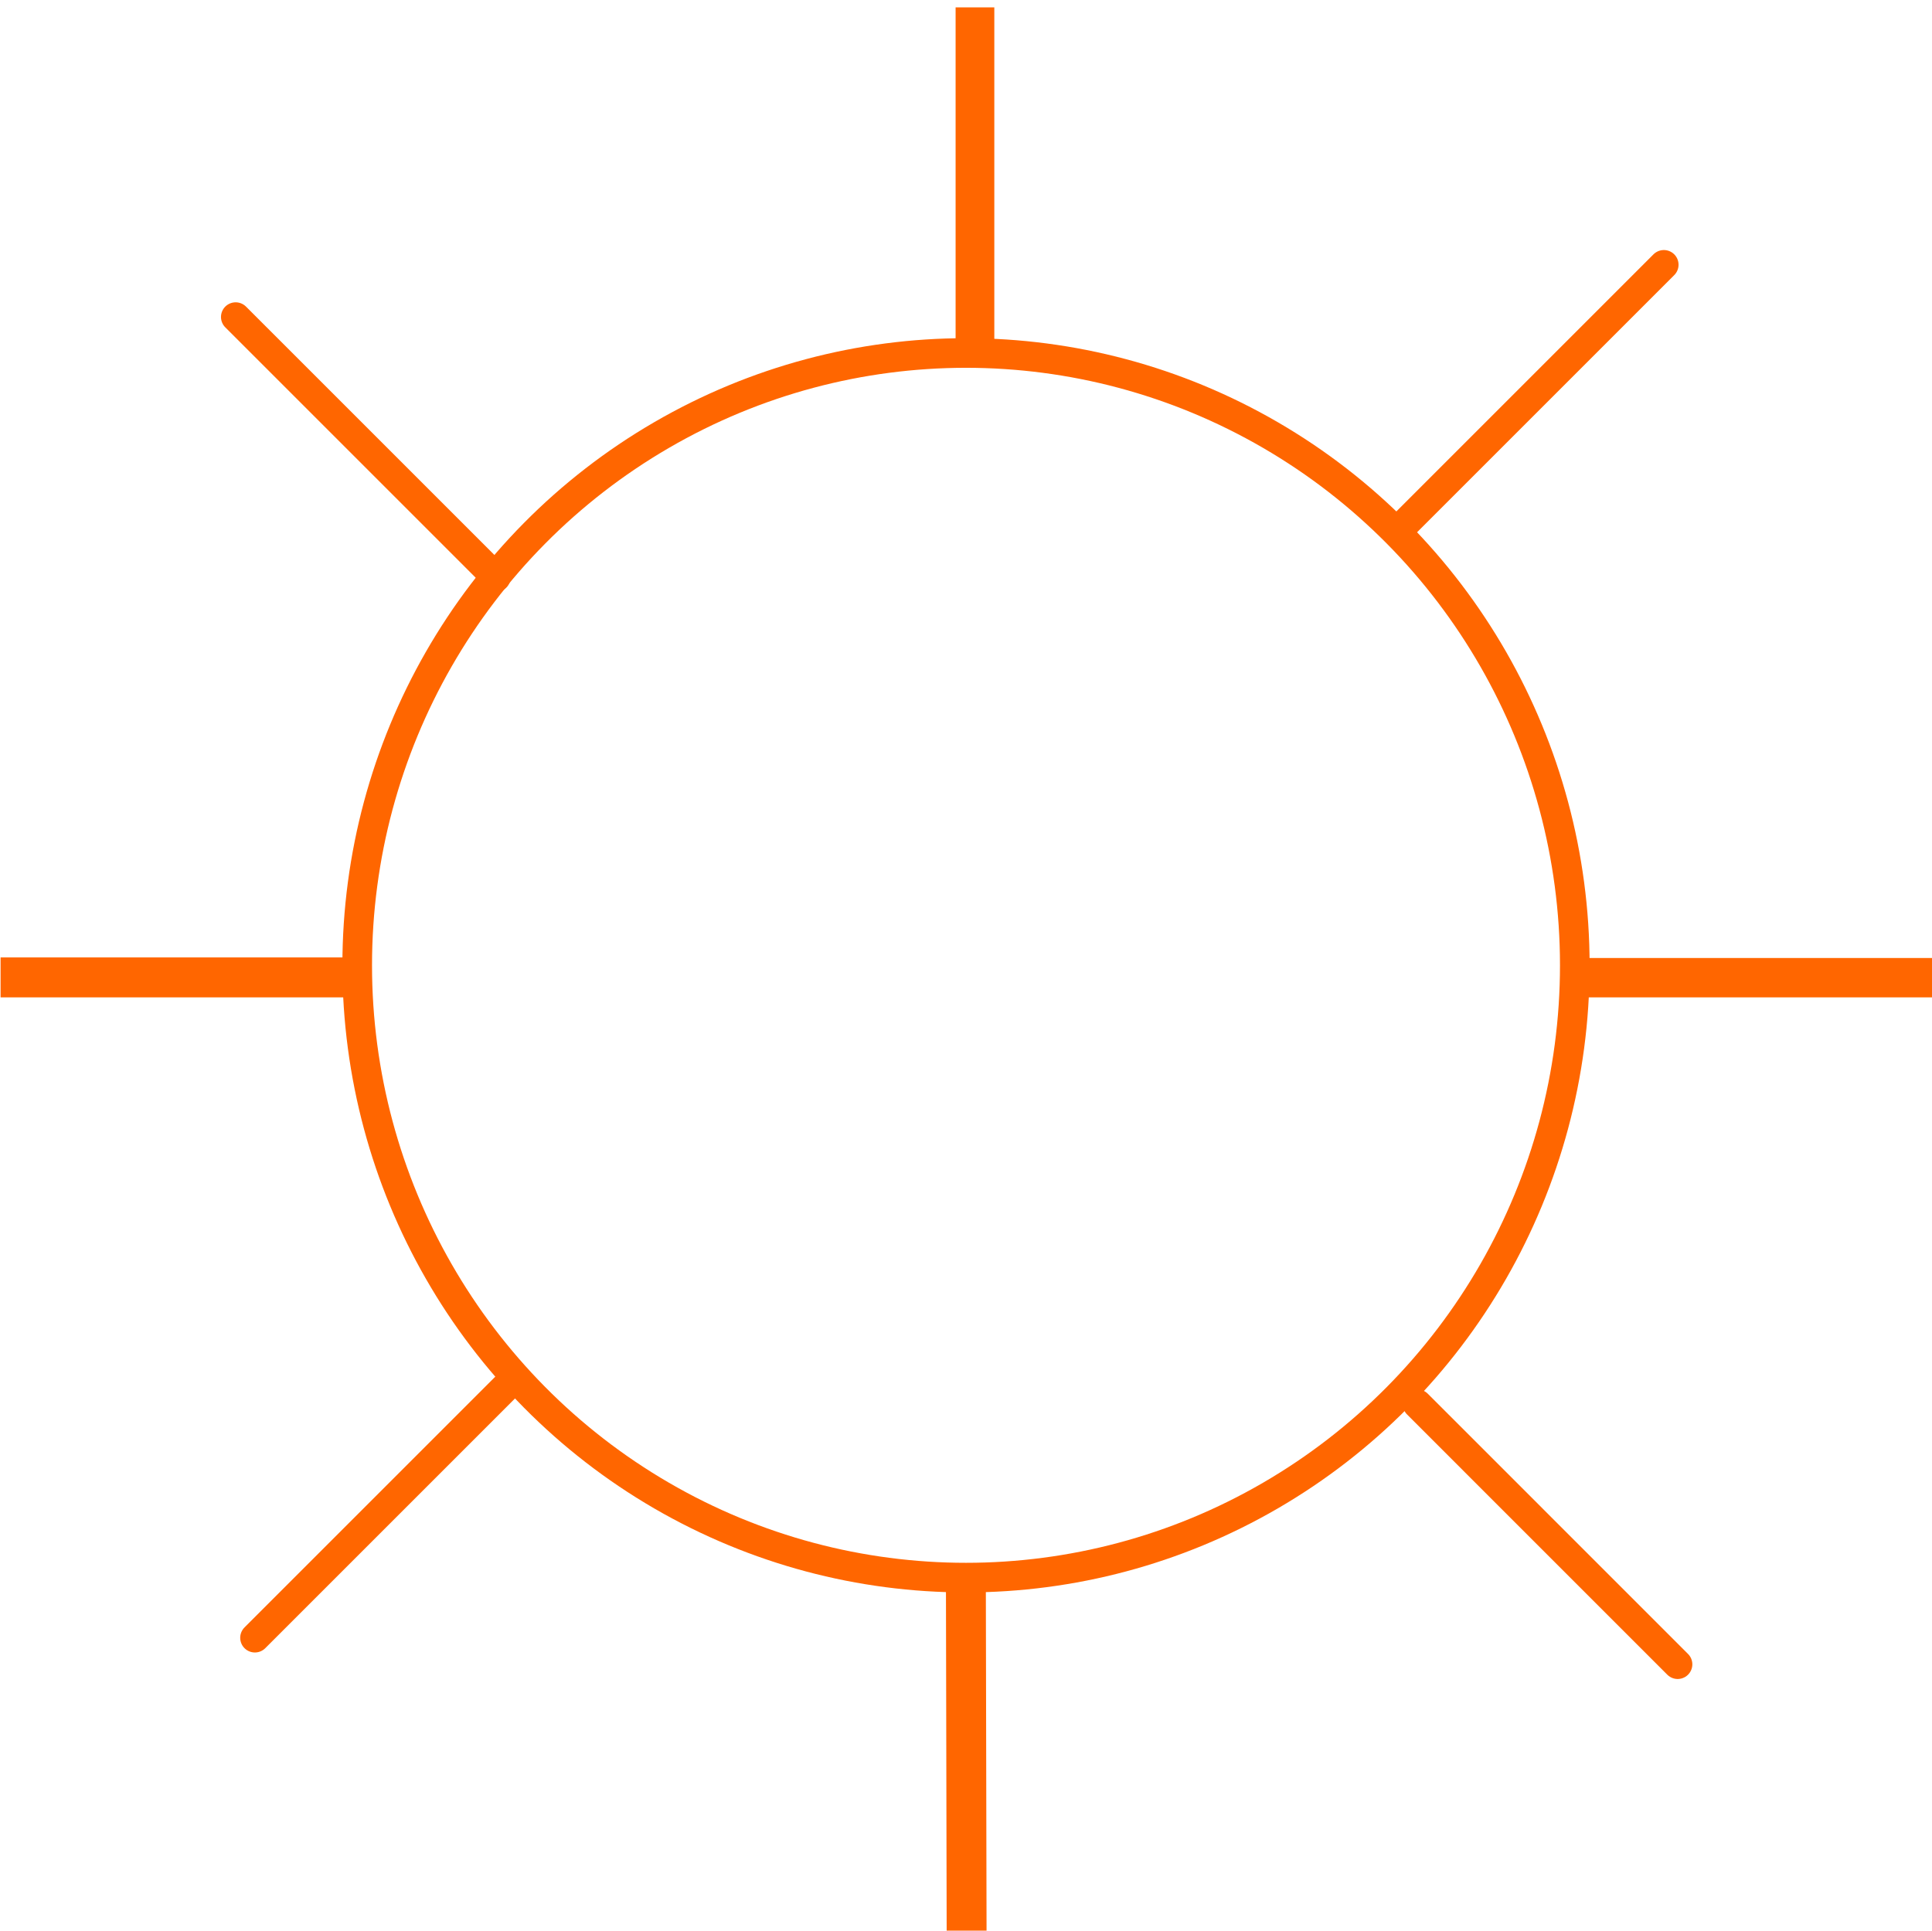 <?xml version="1.0" encoding="UTF-8" standalone="no"?>
<!-- Generator: Adobe Illustrator 15.0.2, SVG Export Plug-In . SVG Version: 6.00 Build 0)  -->

<svg
   version="1.1"
   id="Calque_1"
   x="0px"
   y="0px"
   width="100.06"
   height="100"
   viewBox="0 0 100.06 100"
   enable-background="new 0 0 128 128"
   xml:space="preserve"
   sodipodi:docname="GP_0484.svg"
   inkscape:version="1.2.2 (732a01da63, 2022-12-09)"
   xmlns:inkscape="http://www.inkscape.org/namespaces/inkscape"
   xmlns:sodipodi="http://sodipodi.sourceforge.net/DTD/sodipodi-0.dtd"
   xmlns="http://www.w3.org/2000/svg"
   xmlns:svg="http://www.w3.org/2000/svg"><defs
   id="defs15" /><sodipodi:namedview
   id="namedview13"
   pagecolor="#ffffff"
   bordercolor="#000000"
   borderopacity="0.25"
   inkscape:showpageshadow="2"
   inkscape:pageopacity="0.0"
   inkscape:pagecheckerboard="0"
   inkscape:deskcolor="#d1d1d1"
   showgrid="false"
   inkscape:zoom="2.9698485"
   inkscape:cx="71.047396"
   inkscape:cy="117.85113"
   inkscape:window-width="1920"
   inkscape:window-height="1017"
   inkscape:window-x="1912"
   inkscape:window-y="-8"
   inkscape:window-maximized="1"
   inkscape:current-layer="Calque_1" />

     <path
   display="none"
   fill="#ffffff"
   stroke="#12809c"
   stroke-width="3.685"
   stroke-miterlimit="10"
   d="m 19.401,-21.657 c -1.1,0.1 -27.6,0.4 -27.6,27.6 v 61.1 c 0,1.1 0.3,27.6 27.6,27.6 h 61.1 c 1.1,0 27.6,-0.3 27.6,-27.601 v -61.099 c -0.1,-1.2 -0.4,-27.5 -27.6,-27.5 z"
   id="path4" />



<path
   style="fill:none;stroke:#ff6600;stroke-width:2.069;stroke-linecap:butt;stroke-dasharray:none;stroke-dashoffset:0;stroke-opacity:1"
   d="M 18.945,50.626 H 0.03"
   id="path8130" /><path
   style="fill:none;stroke:#ff6600;stroke-width:2.039;stroke-linecap:butt;stroke-dasharray:none;stroke-dashoffset:0;stroke-opacity:1"
   d="M 81.348,50.641 H 100.091"
   id="path8132" /><path
   style="fill:none;stroke:#ff6600;stroke-width:2.066;stroke-linecap:butt;stroke-dasharray:none;stroke-dashoffset:0;stroke-opacity:1"
   d="m 50.025,82.388 0.038,18.273"
   id="path8136"
   sodipodi:nodetypes="cc" /><path
   style="fill:none;stroke:#ff6600;stroke-width:2.005;stroke-linecap:butt;stroke-dasharray:none;stroke-dashoffset:0;stroke-opacity:1"
   d="M 50.494,0.382 V 18.142"
   id="path8136-6" /><path
   style="fill:#ff6600;stroke:#ff6600;stroke-width:1.519;stroke-linecap:round;stroke-dasharray:none;stroke-dashoffset:0;stroke-opacity:1"
   d="M 73.408,72.726 86.888,86.207"
   id="path26669" /><path
   style="fill:#ff6600;stroke:#ff6600;stroke-width:1.518;stroke-linecap:round;stroke-dasharray:none;stroke-dashoffset:0;stroke-opacity:1"
   d="M 12.204,16.418 25.686,29.9"
   id="path21777" /><path
   style="fill:#ff6600;stroke:#ff6600;stroke-width:1.521;stroke-linecap:round;stroke-dasharray:none;stroke-dashoffset:0;stroke-opacity:1"
   d="M 26.68,71.354 13.201,84.833"
   id="path26665" /><path
   style="fill:#ff6600;stroke:#ff6600;stroke-width:1.521;stroke-linecap:round;stroke-dasharray:none;stroke-dashoffset:0;stroke-opacity:1"
   d="M 86.173,13.712 72.694,27.191"
   id="path21779" /><ellipse
   style="fill:none;stroke:#ff6600;stroke-width:1.534;stroke-linecap:round;stroke-dasharray:none;stroke-dashoffset:0;stroke-opacity:1"
   id="path26661"
   cx="50.03"
   cy="50"
   rx="31.53"
   ry="31.716" /></svg>
